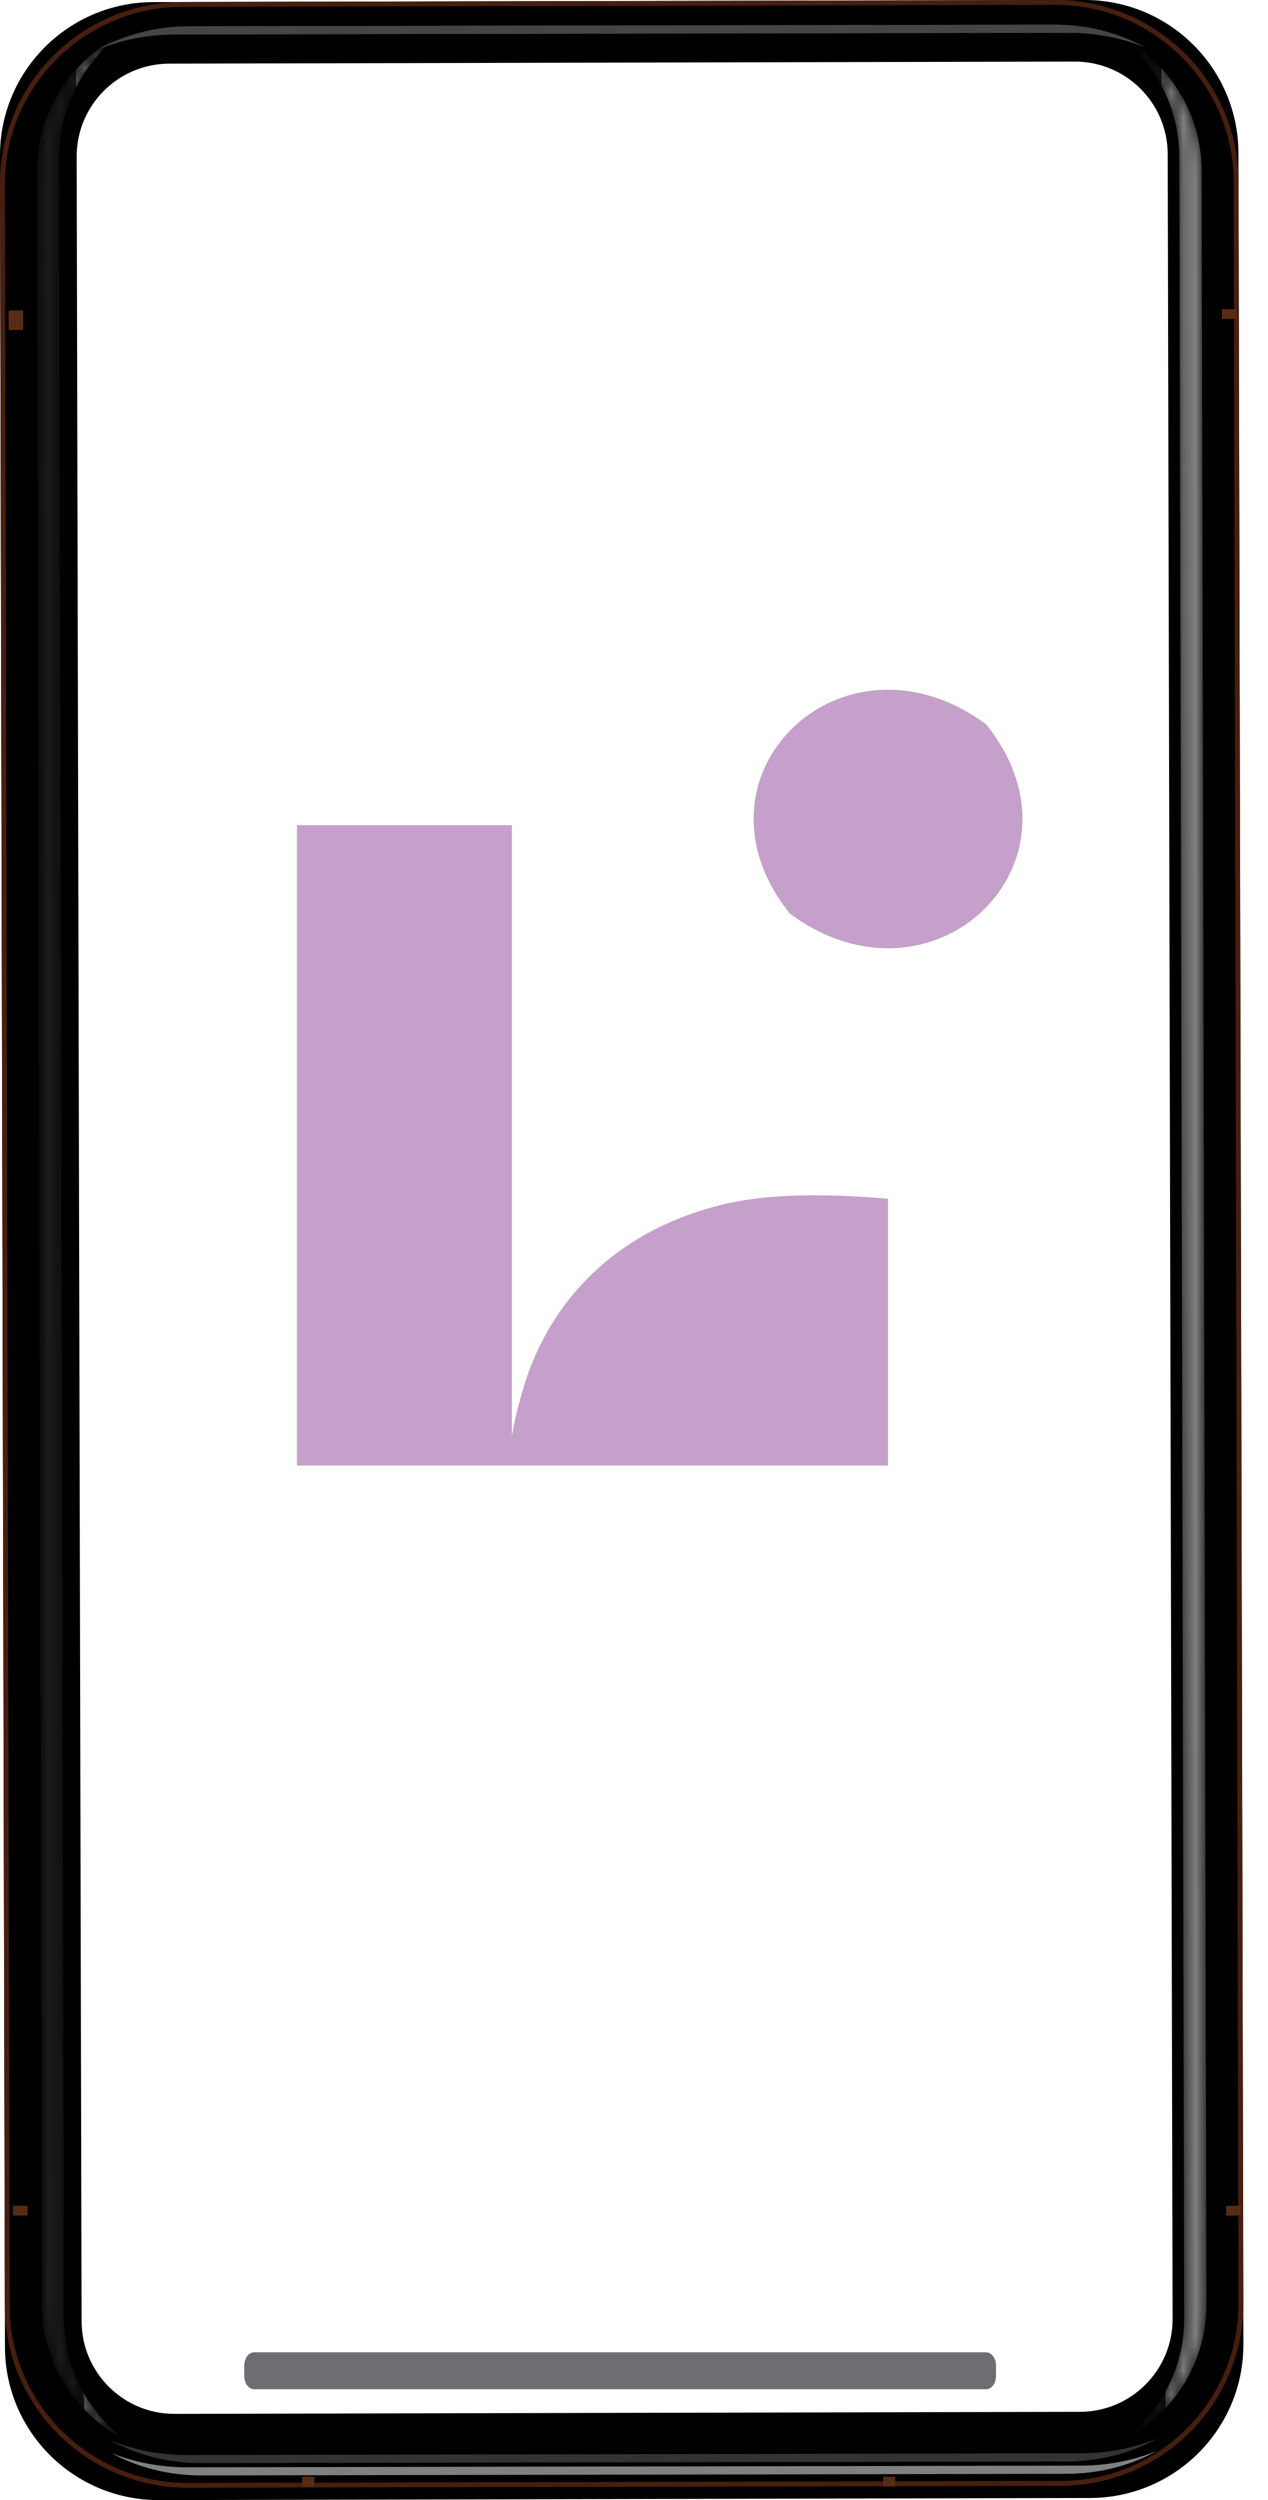 <?xml version="1.0" encoding="UTF-8"?>
<svg width="103px" height="203px" viewBox="0 0 103 203" version="1.1" xmlns="http://www.w3.org/2000/svg" xmlns:xlink="http://www.w3.org/1999/xlink">
    <title>Group 16</title>
    <defs>
        <path d="M84.743,0.214 C92.187,0.197 98.234,6.188 98.251,13.596 L98.251,13.596 L98.645,186.722 C98.662,194.129 92.642,200.147 85.198,200.165 L85.198,200.165 L14.569,200.323 C7.126,200.341 1.079,194.35 1.061,186.942 L1.061,186.942 L0.668,13.816 C0.65,6.408 6.67,0.39 14.115,0.373 L14.115,0.373 L84.743,0.214 Z M84.748,2.795 L14.121,2.954 C8.119,2.968 3.248,7.837 3.261,13.811 L3.261,13.811 L3.655,186.935 C3.67,192.908 8.563,197.756 14.564,197.742 L14.564,197.742 L85.191,197.583 C91.194,197.569 96.065,192.699 96.051,186.727 L96.051,186.727 L95.658,13.602 C95.644,7.629 90.75,2.782 84.748,2.795 L84.748,2.795 Z" id="path-1"></path>
        <path d="M5.167,9.768 L5.561,185.209 C5.571,189.189 3.708,192.736 0.807,195 L0.807,195 C4.713,192.945 7.379,188.821 7.369,184.087 L7.369,184.087 L6.98,10.884 C6.969,6.15 4.284,2.038 0.369,0 L0.369,0 C3.28,2.251 5.159,5.787 5.167,9.768" id="path-3"></path>
        <linearGradient x1="50.029%" y1="49.994%" x2="50.061%" y2="49.992%" id="linearGradient-5">
            <stop stop-color="#1C1A1C" offset="0%"></stop>
            <stop stop-color="#808080" offset="100%"></stop>
        </linearGradient>
        <path d="M0.593,10.914 L0.984,184.115 C0.994,188.849 3.679,192.962 7.593,195 L7.593,195 C4.683,192.748 2.805,189.211 2.795,185.231 L2.795,185.231 L2.401,9.79 C2.393,5.811 4.254,2.264 7.154,0 L7.154,0 C3.249,2.056 0.583,6.18 0.593,10.914" id="path-6"></path>
        <linearGradient x1="49.971%" y1="50.005%" x2="49.939%" y2="50.007%" id="linearGradient-8">
            <stop stop-color="#808080" offset="0%"></stop>
            <stop stop-color="#1C1A1C" offset="100%"></stop>
        </linearGradient>
        <path d="M85.671,0 L15.211,0.158 C7.162,0.178 0.651,6.733 0.669,14.801 L0.669,14.801 L1.059,187.425 C1.077,195.493 7.619,202.02 15.669,202 L15.669,202 L86.126,201.841 C94.176,201.822 100.687,195.267 100.669,187.199 L100.669,187.199 L100.279,14.573 C100.262,6.519 93.739,0 85.706,0 L85.706,0 C85.694,0 85.682,0 85.671,0 M2.442,187.478 L2.052,14.741 C2.037,7.252 8.081,1.166 15.554,1.149 L15.554,1.149 L85.333,0.99 C92.805,0.973 98.878,7.033 98.896,14.522 L98.896,14.522 L99.286,187.257 C99.303,194.748 93.257,200.835 85.784,200.851 L85.784,200.851 L16.006,201.01 C15.997,201.01 15.986,201.01 15.976,201.01 L15.976,201.01 C8.516,201.01 2.46,194.958 2.442,187.478" id="path-9"></path>
    </defs>
    <g id="Design" stroke="none" stroke-width="1" fill="none" fill-rule="evenodd">
        <g id="Register-filled" transform="translate(-586, -681)">
            <g id="Group-16" transform="translate(586, 681)">
                <path d="M88.549,202.829 L12.912,203 C6.019,203.015 0.419,197.456 0.403,190.582 L0,12.644 C-0.016,5.771 5.559,0.186 12.451,0.17 L88.088,0 C94.981,-0.016 100.581,5.544 100.597,12.417 L101,190.355 C101.016,197.228 95.441,202.813 88.549,202.829" id="Fill-78" fill="#000000"></path>
                <g id="Group-15">
                    <g id="Group-14" transform="translate(1, 0)">
                        <g id="Group-82">
                            <mask id="mask-2" fill="white">
                                <use xlink:href="#path-1"></use>
                            </mask>
                            <g id="Clip-81"></g>
                            <path d="M96.051,186.727 C96.065,192.699 91.194,197.569 85.191,197.583 L14.564,197.742 C8.563,197.756 3.67,192.908 3.655,186.935 L3.261,13.811 C3.248,7.837 8.119,2.968 14.121,2.954 L84.748,2.795 C90.75,2.782 95.644,7.629 95.658,13.602 L96.051,186.727 Z M84.743,0.214 L14.115,0.373 C6.67,0.39 0.65,6.408 0.668,13.816 L1.061,186.942 C1.079,194.35 7.126,200.341 14.569,200.323 L85.198,200.165 C92.642,200.147 98.662,194.129 98.645,186.722 L98.251,13.596 C98.234,6.188 92.187,0.197 84.743,0.214 L84.743,0.214 Z" id="Fill-80" mask="url(#mask-2)"></path>
                        </g>
                        <g id="Group-89" transform="translate(89.631, 3)">
                            <mask id="mask-4" fill="white">
                                <use xlink:href="#path-3"></use>
                            </mask>
                            <g id="Clip-88"></g>
                            <path d="M5.167,9.768 L5.561,185.209 C5.571,189.189 3.708,192.736 0.807,195 L0.807,195 C4.713,192.945 7.379,188.821 7.369,184.087 L7.369,184.087 L6.98,10.884 C6.969,6.15 4.284,2.038 0.369,0 L0.369,0 C3.28,2.251 5.159,5.787 5.167,9.768" id="Fill-87" fill="url(#linearGradient-5)" mask="url(#mask-4)"></path>
                        </g>
                        <g id="Group-92" transform="translate(1.407, 3)">
                            <mask id="mask-7" fill="white">
                                <use xlink:href="#path-6"></use>
                            </mask>
                            <g id="Clip-91"></g>
                            <path d="M0.593,10.914 L0.984,184.115 C0.994,188.849 3.679,192.962 7.593,195 L7.593,195 C4.683,192.748 2.805,189.211 2.795,185.231 L2.795,185.231 L2.401,9.79 C2.393,5.811 4.254,2.264 7.154,0 L7.154,0 C3.249,2.056 0.583,6.18 0.593,10.914" id="Fill-90" fill="url(#linearGradient-8)" mask="url(#mask-7)"></path>
                        </g>
                        <g id="Group-126" transform="translate(8.325, 198)">
                            <path d="M7.063,2 L77.297,1.867 C80.025,1.863 82.56,1.176 84.675,0 C82.807,0.765 80.7,1.197 78.466,1.201 L5.89,1.338 C3.656,1.343 1.545,0.918 -0.325,0.16 C1.795,1.327 4.334,2.005 7.063,2" id="Fill-122" fill="#333333"></path>
                            <path d="M7.063,3 L77.297,2.867 C80.025,2.863 82.56,2.176 84.675,1 C82.807,1.765 80.699,2.197 78.466,2.201 L5.89,2.338 C3.656,2.343 1.545,1.918 -0.325,1.16 C1.795,2.327 4.334,3.005 7.063,3" id="Fill-124" fill="#808080"></path>
                        </g>
                    </g>
                    <g id="Group-13">
                        <g id="Group-86" transform="translate(0.331, 0)">
                            <mask id="mask-10" fill="white">
                                <use xlink:href="#path-9"></use>
                            </mask>
                            <g id="Clip-85"></g>
                            <path d="M85.671,0 L15.211,0.158 C7.162,0.178 0.651,6.733 0.669,14.801 L0.669,14.801 L1.059,187.425 C1.077,195.493 7.619,202.02 15.669,202 L15.669,202 L86.126,201.841 C94.176,201.822 100.687,195.267 100.669,187.199 L100.669,187.199 L100.279,14.573 C100.262,6.519 93.739,0 85.706,0 L85.706,0 C85.694,0 85.682,0 85.671,0 M2.442,187.478 L2.052,14.741 C2.037,7.252 8.081,1.166 15.554,1.149 L15.554,1.149 L85.333,0.99 C92.805,0.973 98.878,7.033 98.896,14.522 L98.896,14.522 L99.286,187.257 C99.303,194.748 93.257,200.835 85.784,200.851 L85.784,200.851 L16.006,201.01 C15.997,201.01 15.986,201.01 15.976,201.01 L15.976,201.01 C8.516,201.01 2.46,194.958 2.442,187.478" id="Fill-84" mask="url(#mask-10)"></path>
                        </g>
                        <g id="Group-12">
                            <g id="Group-11">
                                <g id="Group-99">
                                    <path d="M85.612,2 L15.378,2.133 C12.65,2.137 10.115,2.824 8,4 C9.868,3.235 11.975,2.803 14.209,2.799 L86.785,2.662 C89.019,2.657 91.13,3.082 93,3.84 C90.88,2.673 88.34,1.995 85.612,2" id="Fill-93" fill="#333333"></path>
                                    <path d="M85.612,2 L15.378,2.133 C12.65,2.137 10.115,2.824 8,4 C9.868,3.235 11.976,2.803 14.209,2.799 L86.785,2.662 C89.019,2.657 91.13,3.082 93,3.84 C90.88,2.673 88.34,1.995 85.612,2" id="Fill-95" fill="#464448"></path>
                                    <path d="M14.83,0.555 C6.854,0.573 0.38,7.039 0.398,14.969 L0.79,187.256 C0.809,195.185 7.312,201.623 15.288,201.605 L86.171,201.445 C94.146,201.428 100.621,194.961 100.602,187.031 L100.21,14.745 C100.193,6.815 93.689,0.377 85.712,0.395 L14.83,0.555 Z M86.171,201.84 L15.289,202 C7.094,202.018 0.411,195.404 0.392,187.256 L3.85644549e-05,14.971 C-0.018,6.822 6.634,0.178 14.829,0.16 L85.712,3.83433368e-05 C93.908,-0.018 100.589,6.596 100.608,14.744 L101,187.029 C101.018,195.178 94.368,201.822 86.171,201.84 L86.171,201.84 Z" id="Fill-97" fill="#471E0F"></path>
                                </g>
                                <g id="Fill-128" transform="translate(6.228, 5)" fill="#FFFFFF">
                                    <path d="M0.399,183.482 L0,7.717 C-0.009,3.557 3.359,0.176 7.523,0.167 L81.068,0 C85.233,-0.009 88.616,3.356 88.625,7.518 L89.022,183.281 C89.033,187.443 85.664,190.824 81.501,190.833 L7.954,191 C3.791,191.009 0.408,187.643 0.399,183.482" id="Fill-127"></path>
                                </g>
                                <path d="M80.109,194 L20.64,194 C20.198,194 19.84,193.512 19.84,192.911 L19.84,192.089 C19.84,191.488 20.198,191 20.64,191 L80.109,191 C80.55,191 80.907,191.488 80.907,192.089 L80.907,192.911 C80.907,193.512 80.55,194 80.109,194" id="Fill-129" fill="#6D6E71"></path>
                                <path d="M72.135,119 L72.135,97.333 C66.54,96.863 62.002,96.942 58.354,97.889 C48.897,100.343 44.395,106.714 42.637,112.308 C41.841,114.838 41.581,116.607 41.581,116.607 L41.581,67 L24.122,67 L24.122,119 L72.135,119 Z" id="Fill-131" fill="#C5A0CA"></path>
                                <path d="M64.031,74.024 C64.108,74.123 64.203,74.215 64.307,74.29 C75.851,82.627 88.905,70.075 80.235,58.973 C80.158,58.873 80.063,58.783 79.96,58.708 C68.417,50.376 55.368,62.923 64.031,74.024 Z" id="Fill-133" fill="#C5A0CA"></path>
                            </g>
                            <polygon id="Fill-110" fill="#582C12" points="25.538 201.896 24.544 201.898 24.541 201.104 25.535 201.102"></polygon>
                            <polygon id="Fill-112" fill="#582C12" points="2.235 179.896 1.047 179.898 1.045 179.104 2.233 179.102"></polygon>
                            <polygon id="Fill-114" fill="#582C12" points="100.791 179.896 99.603 179.898 99.601 179.104 100.789 179.102"></polygon>
                            <polygon id="Fill-116" fill="#582C12" points="1.887 26.792 0.699 26.796 0.696 25.208 1.884 25.204"></polygon>
                            <polygon id="Fill-118" fill="#582C12" points="100.443 25.896 99.255 25.898 99.252 25.104 100.44 25.102"></polygon>
                            <polygon id="Fill-120" fill="#582C12" points="72.731 201.896 71.737 201.898 71.735 201.104 72.728 201.102"></polygon>
                        </g>
                    </g>
                </g>
            </g>
        </g>
    </g>
</svg>